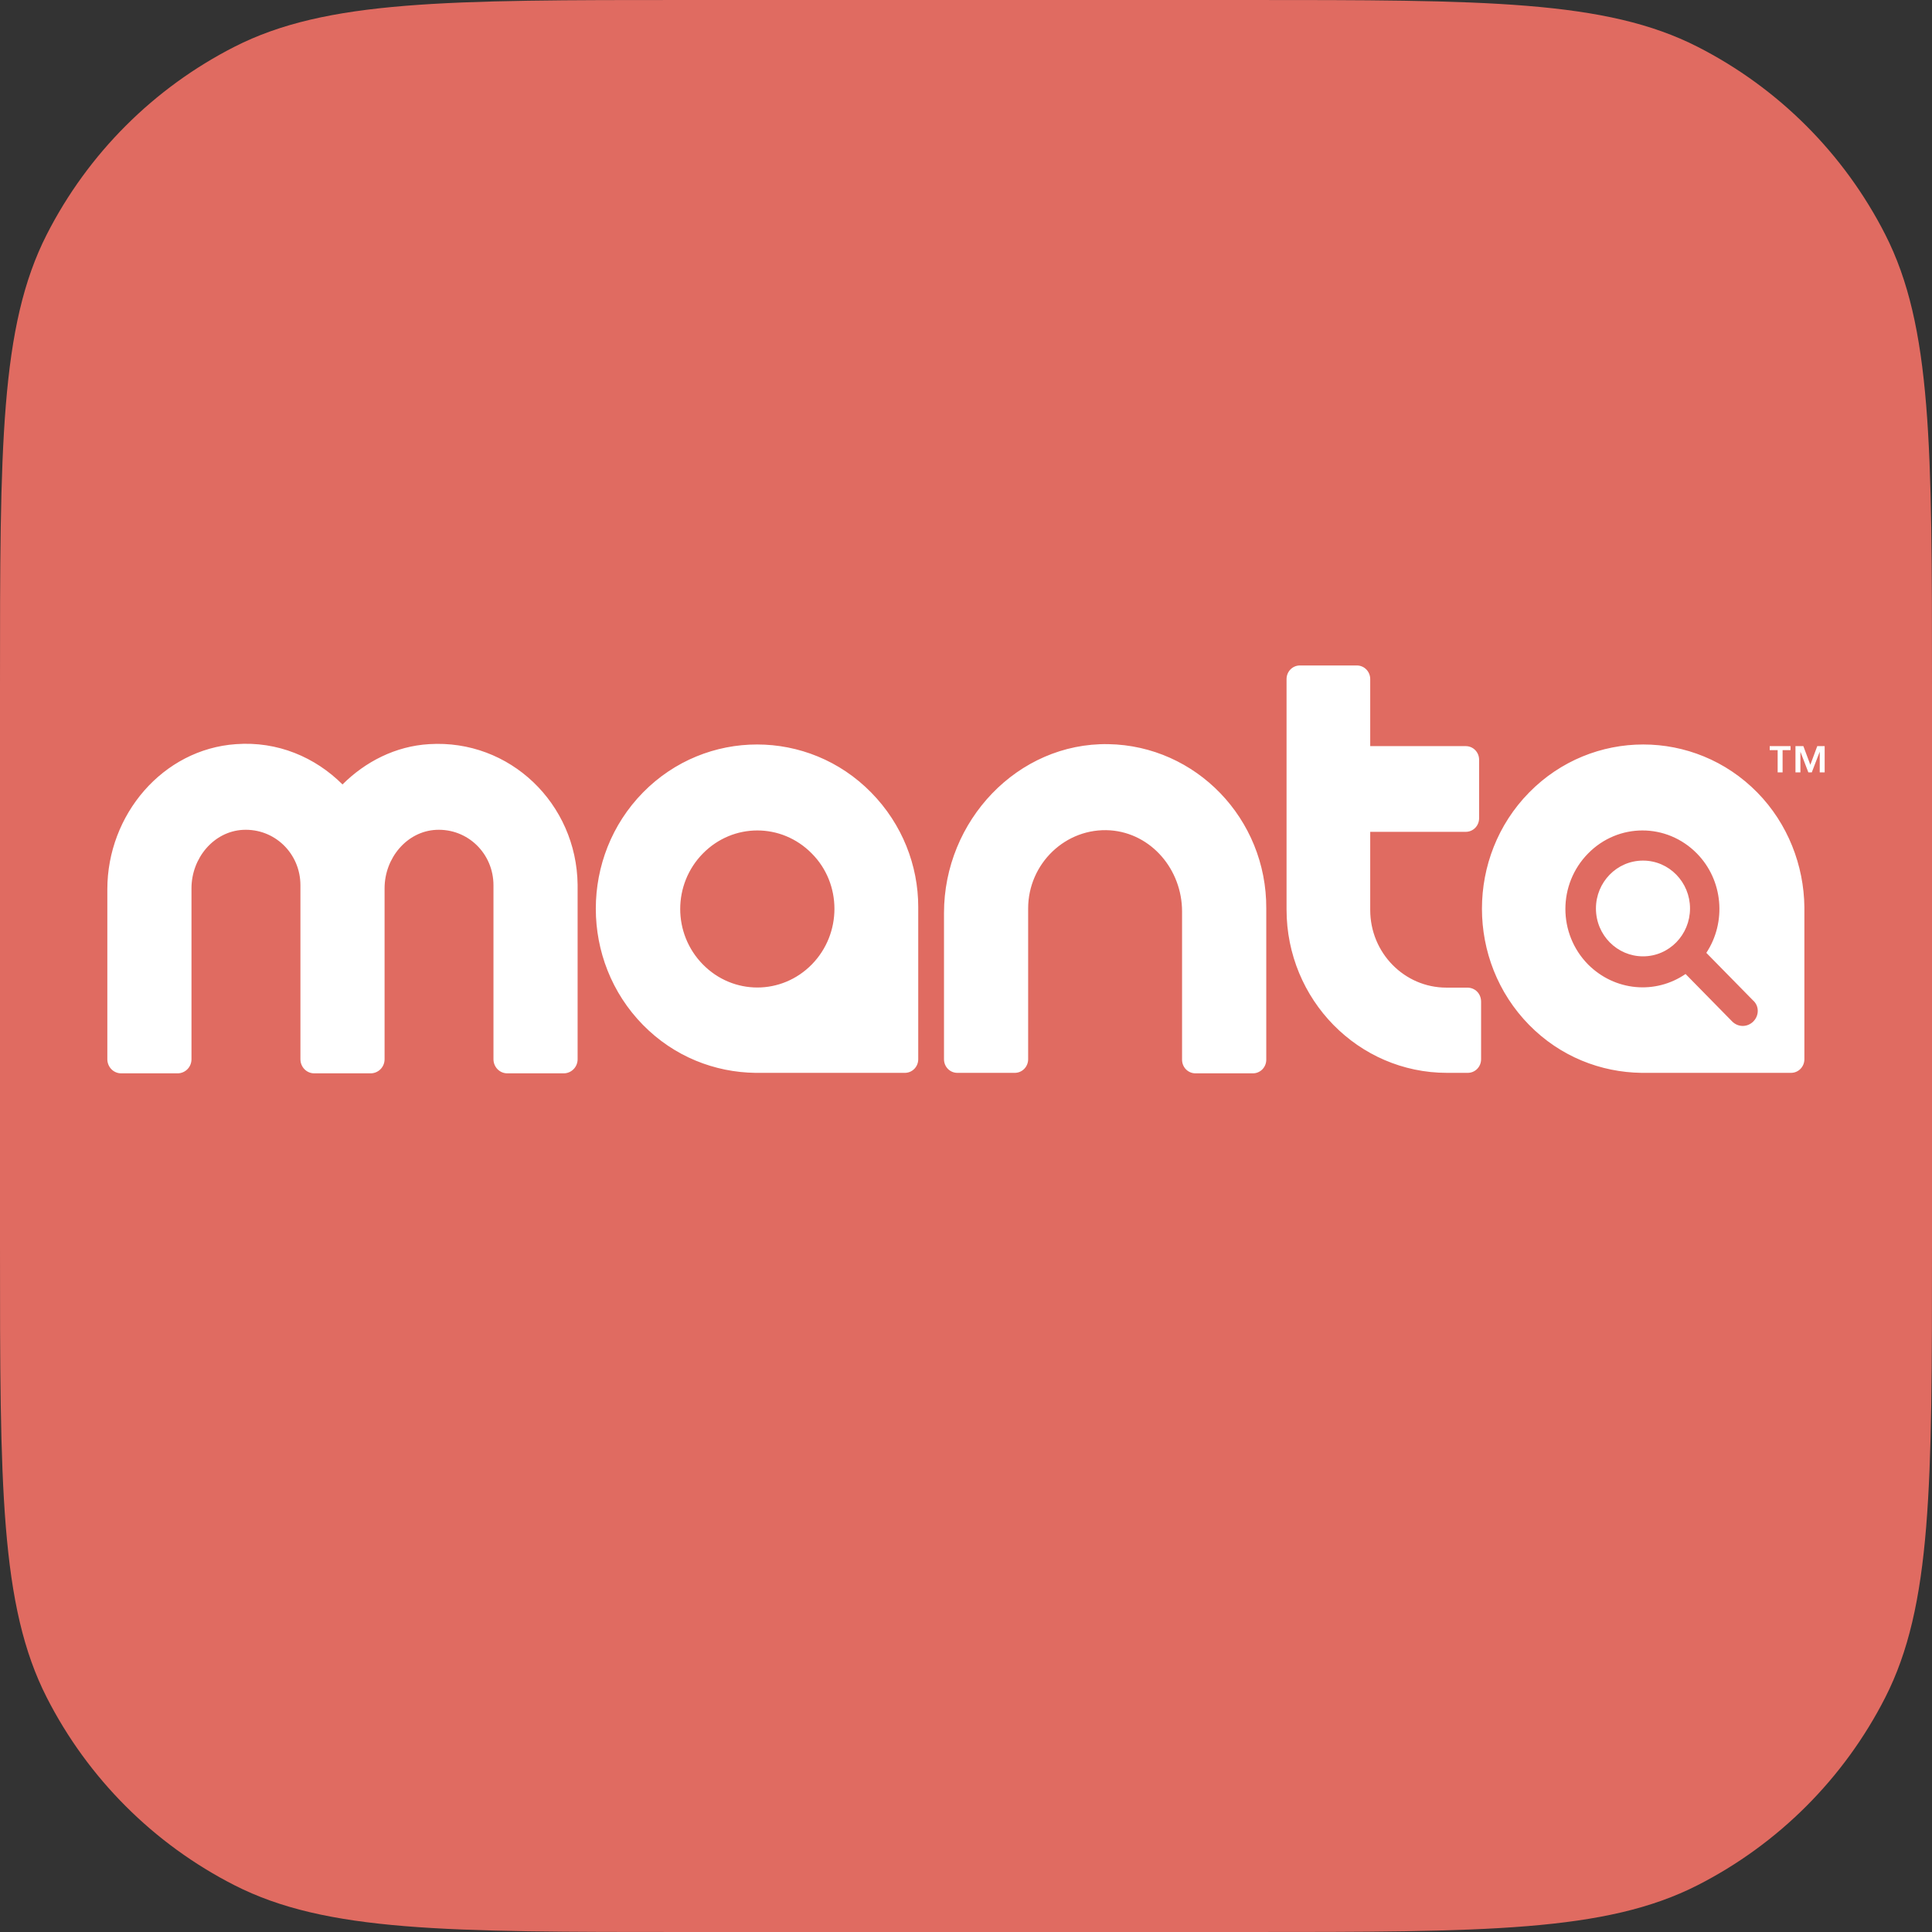 <svg width="36" height="36" viewBox="0 0 36 36" fill="none" xmlns="http://www.w3.org/2000/svg">
<rect x="0" y="0" width="36" height="36" fill="#333333" stroke="none"/>
<path d="M0 12.8C0 8.32 0 6.079 0.872 4.368C1.639 2.863 2.863 1.639 4.368 0.872C6.079 0 8.32 0 12.8 0H23.2C27.68 0 29.921 0 31.632 0.872C33.137 1.639 34.361 2.863 35.128 4.368C36 6.079 36 8.32 36 12.8V23.2C36 27.68 36 29.921 35.128 31.632C34.361 33.137 33.137 34.361 31.632 35.128C29.921 36 27.68 36 23.2 36H12.8C8.32 36 6.079 36 4.368 35.128C2.863 34.361 1.639 33.137 0.872 31.632C0 29.921 0 27.68 0 23.2V12.8Z" fill="#E06B61"/>
<path d="M30.615 16.036C30.126 16.036 29.738 16.44 29.738 16.928C29.738 17.426 30.135 17.82 30.615 17.82C31.104 17.82 31.491 17.417 31.491 16.928C31.491 16.44 31.104 16.036 30.615 16.036ZM33.862 13.903L33.733 14.251L33.603 13.903H33.456V14.392H33.548V14.007L33.696 14.392H33.76L33.908 14.007V14.392H34V13.903H33.862ZM27.34 18.403H26.952C26.168 18.403 25.532 17.755 25.532 16.956V15.5H27.312C27.451 15.5 27.561 15.387 27.561 15.246V14.157C27.561 14.016 27.451 13.903 27.312 13.903H25.532V12.654C25.532 12.513 25.421 12.4 25.283 12.4H24.222C24.084 12.4 23.973 12.513 23.973 12.654V16.947C23.973 18.628 25.311 19.991 26.962 19.991H27.349C27.488 19.991 27.598 19.878 27.598 19.737V18.666C27.598 18.516 27.488 18.403 27.34 18.403ZM32.672 19.032C32.561 19.145 32.386 19.145 32.275 19.032L31.408 18.149C30.845 18.535 30.089 18.469 29.591 17.971C29.028 17.398 29.028 16.477 29.591 15.904C30.153 15.331 31.057 15.331 31.62 15.904C32.109 16.402 32.173 17.182 31.795 17.755L32.662 18.638C32.782 18.741 32.782 18.92 32.672 19.032ZM32.745 14.767C31.574 13.574 29.665 13.574 28.493 14.767C27.321 15.96 27.321 17.905 28.493 19.098C29.074 19.69 29.831 19.981 30.587 19.991H33.373C33.511 19.991 33.622 19.878 33.622 19.737V16.9C33.613 16.13 33.317 15.35 32.745 14.767ZM20.652 13.866C18.964 13.837 17.59 15.293 17.59 17.013V19.737C17.59 19.878 17.7 19.991 17.839 19.991H18.909C19.047 19.991 19.158 19.878 19.158 19.737V16.928C19.158 16.092 19.859 15.416 20.689 15.472C21.455 15.528 22.026 16.205 22.026 16.984V19.746C22.026 19.887 22.137 20 22.276 20H23.346C23.484 20 23.595 19.887 23.595 19.746V16.928C23.604 15.256 22.285 13.894 20.652 13.866ZM7.996 13.866C7.369 13.903 6.806 14.194 6.382 14.617C5.874 14.11 5.173 13.809 4.398 13.866C3.033 13.96 2 15.181 2 16.571V19.737C2 19.878 2.111 20 2.258 20H3.31C3.448 20 3.568 19.887 3.568 19.737V16.552C3.568 15.989 3.983 15.491 4.528 15.463C5.118 15.434 5.598 15.904 5.598 16.496V19.737C5.598 19.878 5.708 20 5.856 20H6.907C7.046 20 7.166 19.887 7.166 19.737V16.552C7.166 15.989 7.581 15.491 8.125 15.463C8.715 15.434 9.195 15.904 9.195 16.496V19.737C9.195 19.878 9.306 20 9.453 20H10.505C10.643 20 10.763 19.887 10.763 19.737V16.486C10.745 14.974 9.5 13.772 7.996 13.866ZM33.124 14.392H33.216V13.978H33.364V13.903H32.976V13.978H33.124V14.392V14.392ZM15.127 17.971C14.564 18.544 13.66 18.544 13.097 17.971C12.534 17.398 12.534 16.477 13.097 15.904C13.66 15.331 14.564 15.331 15.127 15.904C15.689 16.468 15.689 17.398 15.127 17.971ZM16.233 14.767C15.062 13.574 13.152 13.574 11.981 14.767C10.809 15.96 10.809 17.905 11.981 19.098C12.562 19.69 13.319 19.981 14.075 19.991H16.861C16.999 19.991 17.11 19.878 17.11 19.737V16.9C17.11 16.13 16.815 15.359 16.233 14.767Z" fill="white"/>
</svg>

